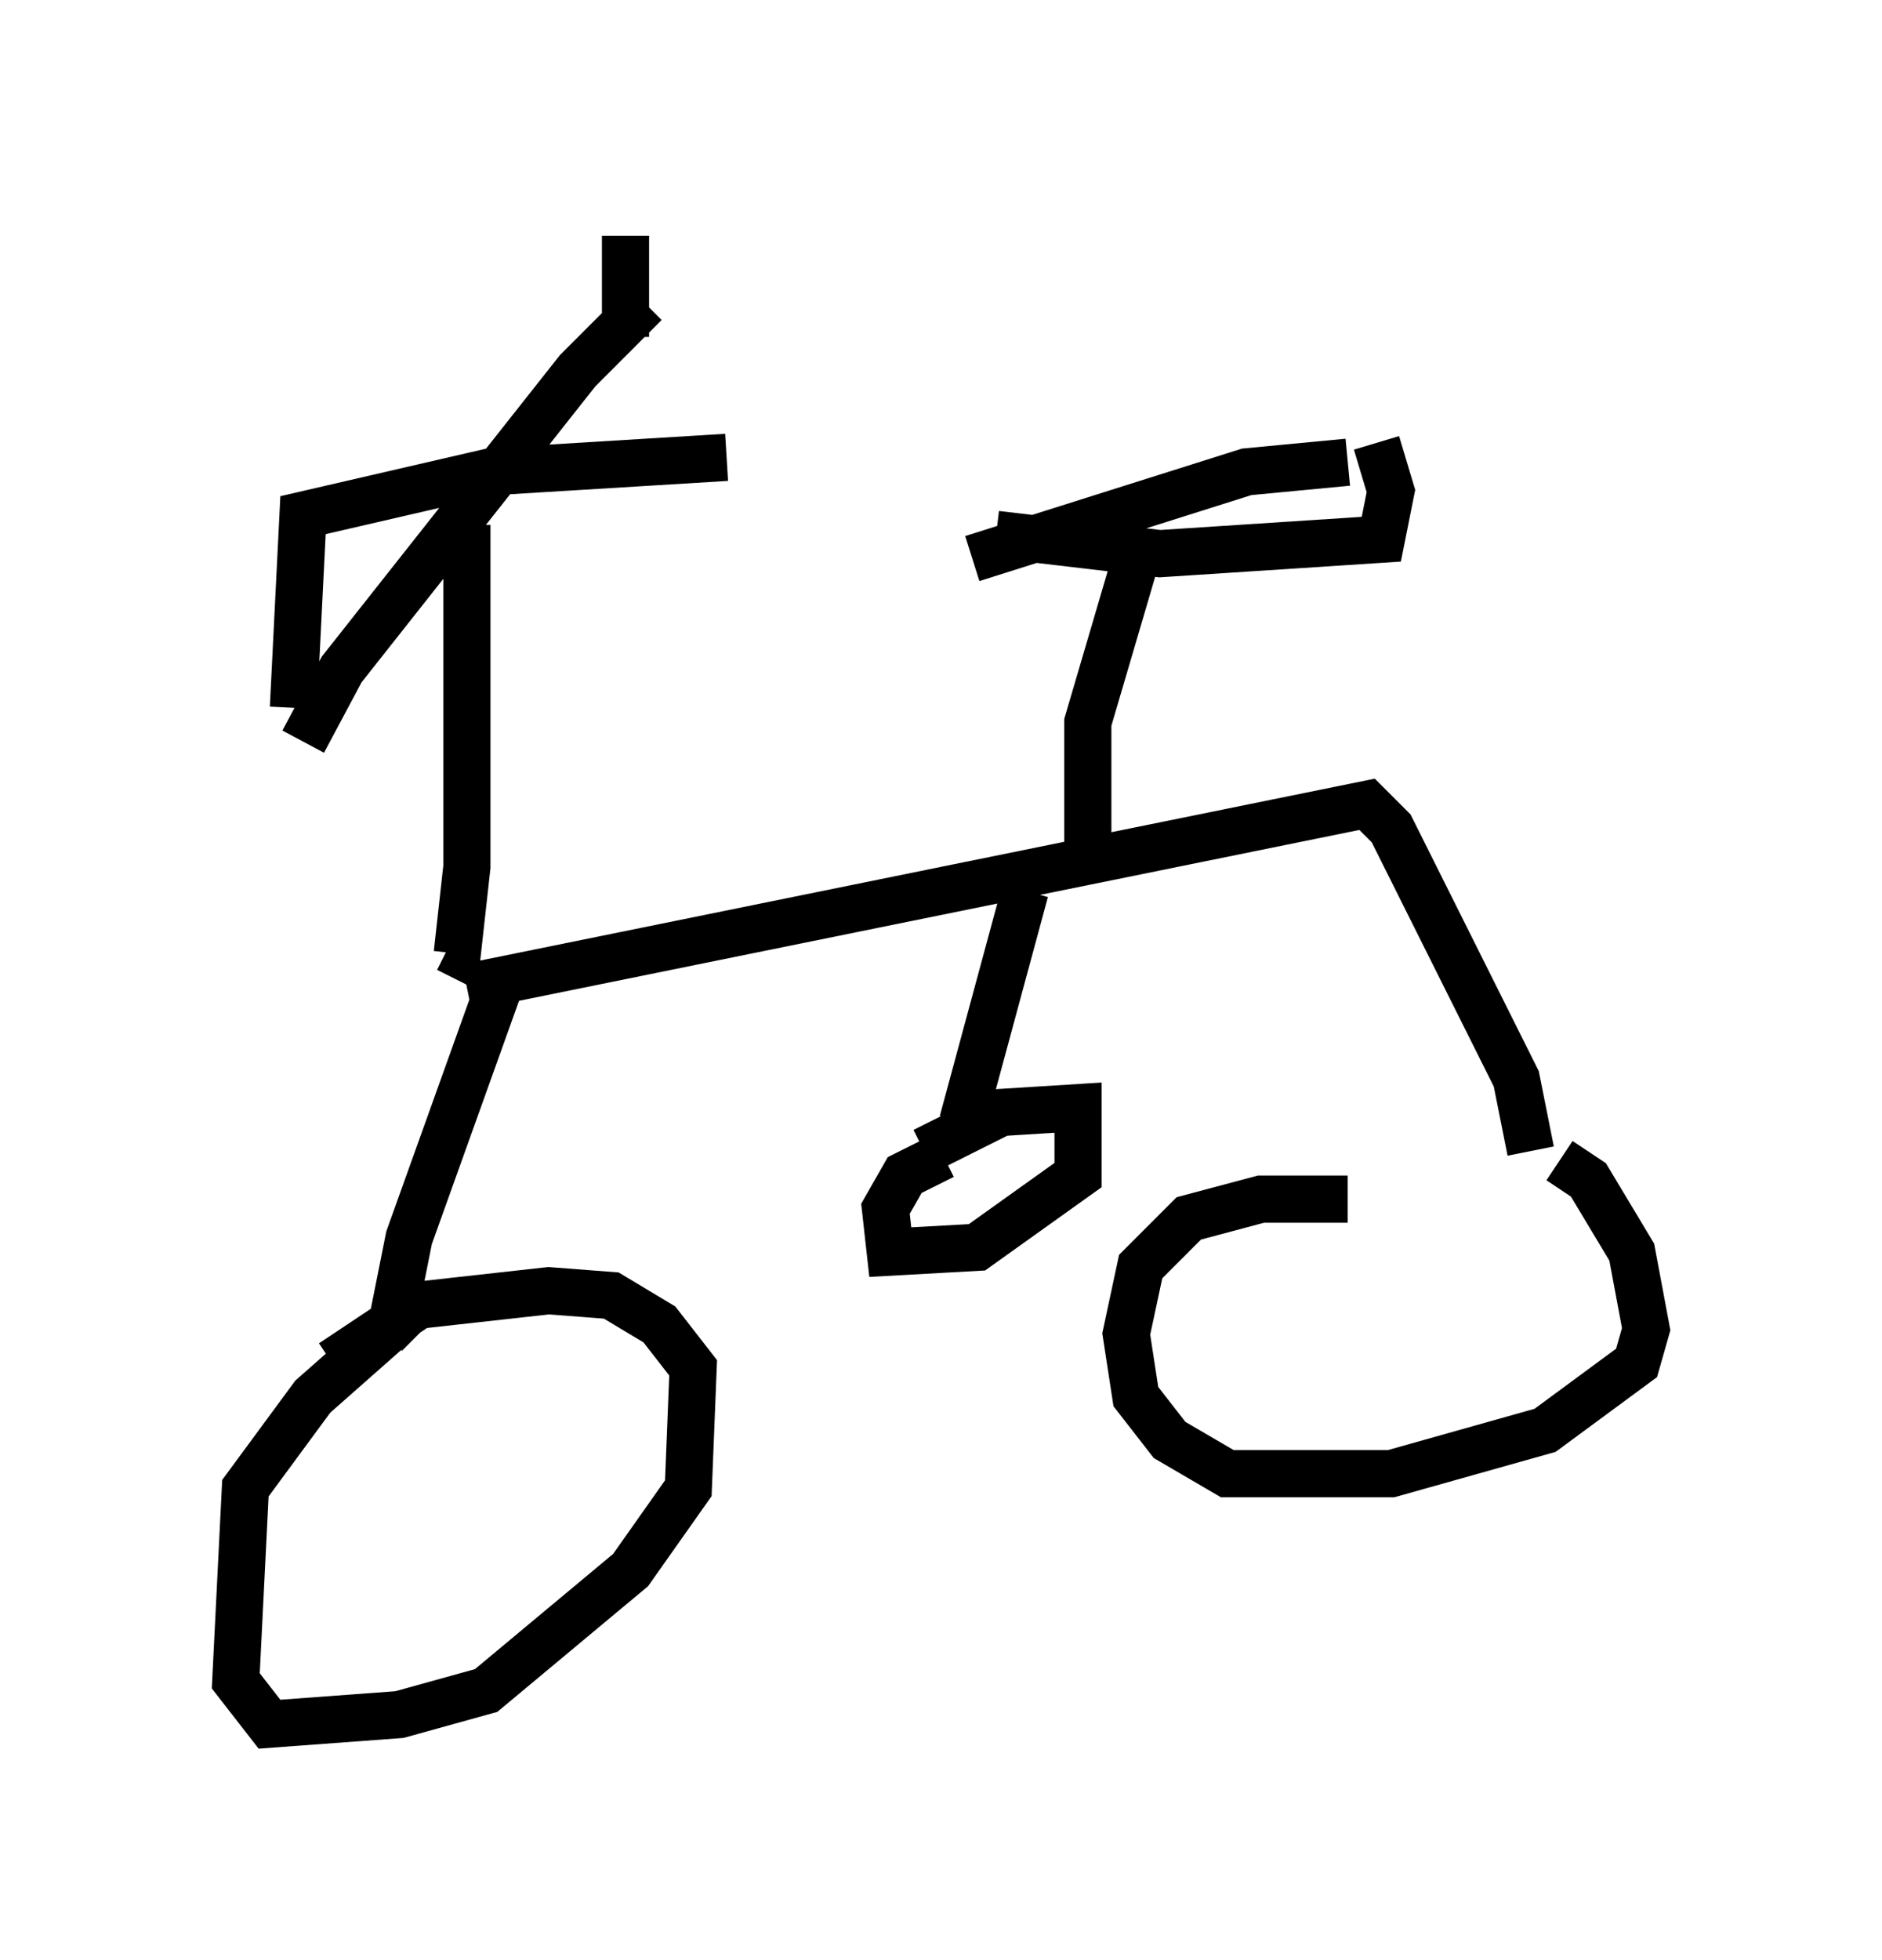 <?xml version="1.0" encoding="utf-8" ?>
<svg baseProfile="full" height="41.544" version="1.1" width="39.911" xmlns="http://www.w3.org/2000/svg" xmlns:ev="http://www.w3.org/2001/xml-events" xmlns:xlink="http://www.w3.org/1999/xlink"><defs /><rect fill="white" height="41.544" width="39.911" x="0" y="0" /><path d="M14.188, 6.429 m-0.51, 0.0 l-1.429, 1.429 -5.002, 6.329 l-0.817, 1.531 m3.471, -4.594 l0.0, 7.248 -0.204, 1.838 l-0.204, -0.102 m0.408, 0.817 l19.09, -3.879 0.51, 0.51 l2.654, 5.308 0.306, 1.531 m-21.846, -3.573 l-1.94, 5.41 -0.306, 1.531 l0.51, 0.51 m14.19, -10.004 l0.0, -2.96 1.021, -3.471 m-3.471, 0.0 l5.819, -1.838 2.144, -0.204 m-21.54, 19.09 l1.838, -1.225 2.756, -0.306 l1.327, 0.102 1.021, 0.613 l0.715, 0.919 -0.102, 2.552 l-1.225, 1.735 -3.063, 2.552 l-1.838, 0.51 -2.756, 0.204 l-0.715, -0.919 0.204, -4.083 l1.429, -1.94 1.735, -1.531 m24.704, -3.471 l0.613, 0.408 0.919, 1.531 l0.306, 1.633 -0.204, 0.715 l-1.94, 1.429 -3.267, 0.919 l-3.471, 0.0 -1.225, -0.715 l-0.715, -0.919 -0.204, -1.327 l0.306, -1.429 1.021, -1.021 l1.531, -0.408 1.838, 0.0 m-6.84, -6.533 l-1.327, 4.9 m-0.817, 0.613 l1.633, -0.817 1.633, -0.102 l0.0, 1.429 -2.144, 1.531 l-1.838, 0.102 -0.102, -0.919 l0.408, -0.715 0.817, -0.408 m1.123, -13.169 l3.471, 0.408 4.696, -0.306 l0.204, -1.021 -0.306, -1.021 m-22.969, 5.615 l0.204, -4.083 3.981, -0.919 l5.002, -0.306 m-2.144, -2.552 l0.0, -2.144 " fill="none" stroke="black" stroke-width="1" /></svg>